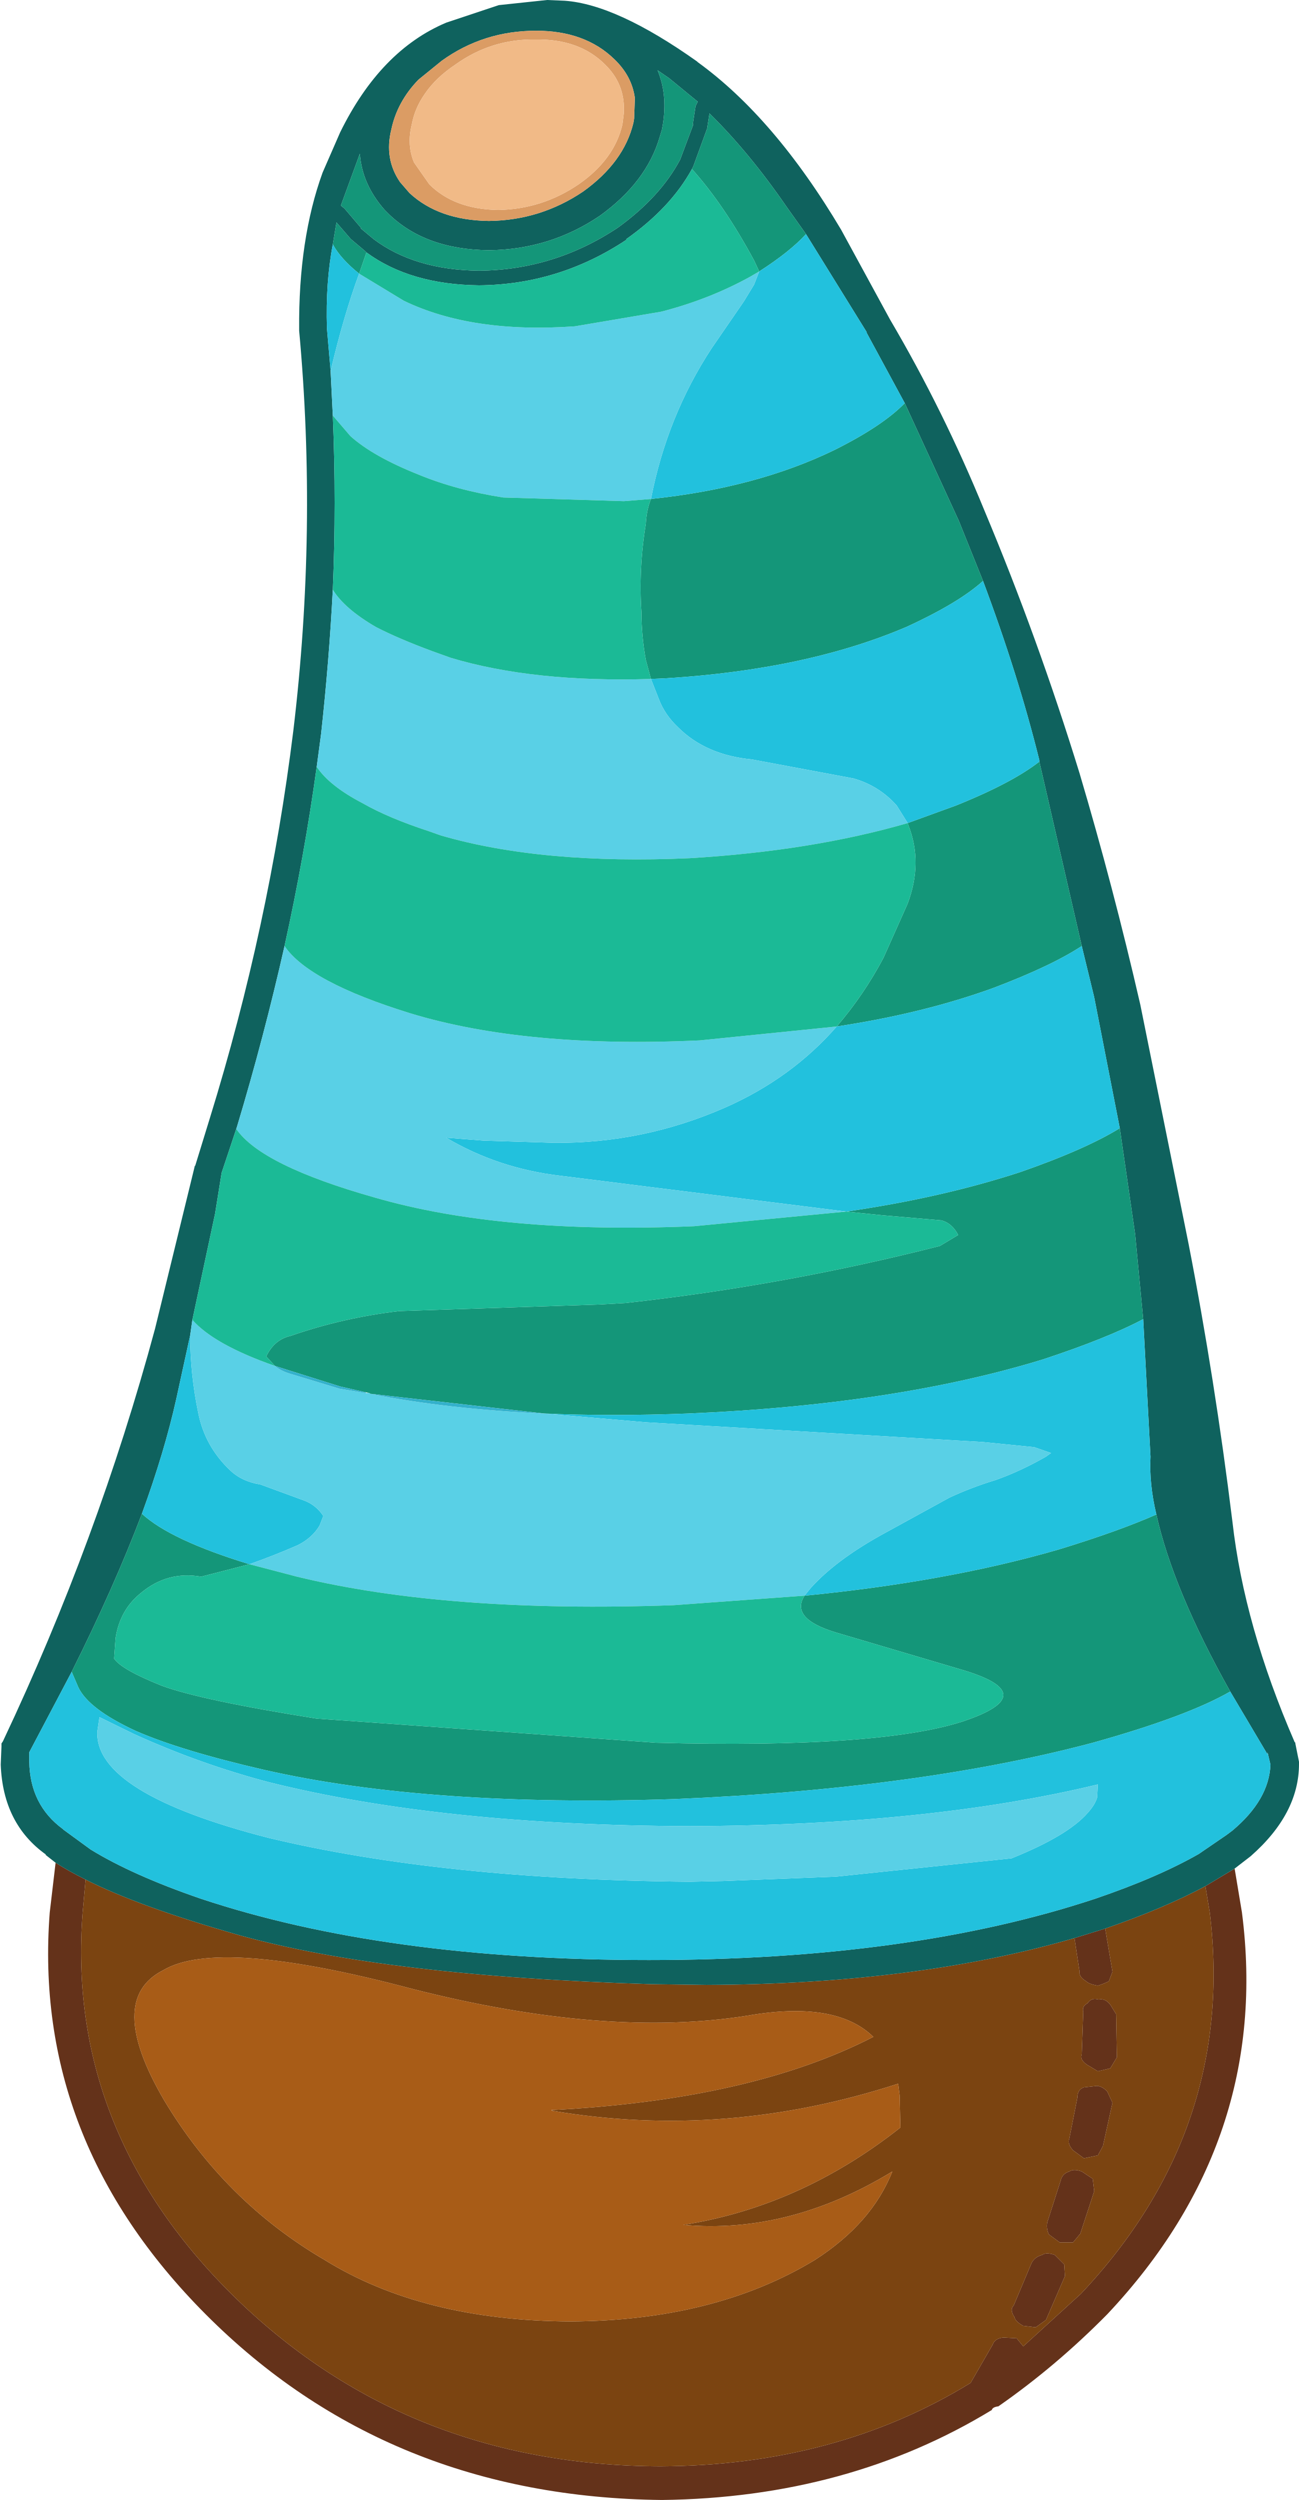 <?xml version="1.0" encoding="UTF-8" standalone="no"?>
<svg xmlns:ffdec="https://www.free-decompiler.com/flash" xmlns:xlink="http://www.w3.org/1999/xlink" ffdec:objectType="shape" height="170.85px" width="88.8px" xmlns="http://www.w3.org/2000/svg">
  <g transform="matrix(1.0, 0.0, 0.0, 1.0, 42.25, 137.5)">
    <path d="M-28.9 -57.85 L-28.95 -57.75 -28.95 -57.8 -28.9 -57.85" fill="#1d6774" fill-rule="evenodd" stroke="none"/>
    <path d="M-38.45 -10.2 Q-37.6 -9.65 -36.4 -9.05 L-36.6 -6.8 Q-37.75 8.0 -26.45 19.25 -14.6 31.0 2.9 31.05 14.9 31.0 24.1 25.35 L25.6 22.75 Q25.75 22.3 26.35 22.25 L27.25 22.3 27.7 22.85 31.65 19.25 Q42.25 8.0 40.45 -6.8 L40.15 -8.6 42.15 -9.8 42.65 -6.8 Q44.65 8.75 33.45 20.65 29.95 24.2 26.0 26.95 25.6 27.0 25.55 27.2 15.7 33.2 3.0 33.35 -15.75 33.15 -28.2 20.65 -40.05 8.75 -38.85 -6.8 L-38.45 -10.2 M31.2 -5.05 L33.3 -5.7 33.8 -2.75 33.55 -2.1 Q33.15 -1.9 32.8 -1.8 32.2 -1.9 32.0 -2.1 31.5 -2.4 31.55 -2.75 L31.2 -5.05 M32.1 -0.6 Q32.35 -1.0 32.85 -0.85 33.3 -0.95 33.65 -0.5 L34.05 0.15 34.1 3.1 33.65 3.85 32.8 4.05 32.05 3.6 Q31.55 3.25 31.7 2.9 L31.8 0.0 Q31.7 -0.4 32.1 -0.6 M29.0 16.6 Q29.25 16.4 29.85 16.6 L30.5 17.25 30.55 18.05 29.25 21.05 28.55 21.55 27.7 21.45 Q27.15 21.15 27.1 20.85 26.75 20.35 27.05 20.05 L28.25 17.2 Q28.45 16.75 29.0 16.6 M32.45 11.4 L32.55 12.25 31.6 15.15 31.1 15.75 30.2 15.75 29.45 15.2 Q29.25 14.75 29.35 14.35 L30.25 11.55 Q30.35 11.05 30.85 10.9 31.15 10.7 31.7 10.9 L32.45 11.4 M31.85 5.15 L32.75 5.05 Q33.15 5.1 33.45 5.45 L33.8 6.2 33.15 9.15 32.8 9.8 31.85 10.0 31.1 9.45 Q30.7 9.0 30.85 8.65 L31.4 5.85 Q31.4 5.3 31.85 5.15" fill="#64321a" fill-rule="evenodd" stroke="none"/>
    <path d="M-36.4 -9.05 Q-32.75 -7.2 -25.9 -5.25 -15.85 -2.45 2.3 -1.9 L6.05 -1.85 Q20.35 -1.9 31.2 -5.05 L31.55 -2.75 Q31.5 -2.4 32.0 -2.1 32.2 -1.9 32.8 -1.8 33.15 -1.9 33.55 -2.1 L33.8 -2.75 33.3 -5.7 Q37.35 -7.1 40.15 -8.6 L40.45 -6.8 Q42.25 8.0 31.65 19.25 L27.7 22.85 27.25 22.3 26.35 22.25 Q25.75 22.3 25.6 22.75 L24.1 25.35 Q14.9 31.0 2.9 31.05 -14.6 31.0 -26.45 19.25 -37.75 8.0 -36.6 -6.8 L-36.4 -9.05 M32.1 -0.6 Q31.7 -0.4 31.8 0.0 L31.7 2.9 Q31.55 3.25 32.05 3.6 L32.8 4.05 33.65 3.85 34.1 3.1 34.05 0.15 33.65 -0.5 Q33.3 -0.95 32.85 -0.85 32.35 -1.0 32.1 -0.6 M31.85 5.15 Q31.4 5.3 31.4 5.85 L30.85 8.65 Q30.7 9.0 31.1 9.45 L31.85 10.0 32.8 9.8 33.15 9.15 33.8 6.2 33.45 5.45 Q33.15 5.1 32.75 5.05 L31.85 5.15 M32.45 11.4 L31.7 10.9 Q31.15 10.7 30.85 10.9 30.35 11.05 30.25 11.55 L29.35 14.35 Q29.25 14.75 29.45 15.2 L30.2 15.75 31.1 15.75 31.6 15.15 32.55 12.25 32.45 11.4 M29.0 16.6 Q28.45 16.75 28.25 17.2 L27.05 20.05 Q26.75 20.35 27.1 20.85 27.15 21.15 27.7 21.45 L28.55 21.55 29.25 21.05 30.55 18.05 30.5 17.25 29.85 16.6 Q29.25 16.4 29.0 16.6 M-4.5 6.7 Q9.1 6.0 17.45 1.7 14.9 -0.8 8.85 0.25 -0.85 1.8 -14.15 -1.6 -27.35 -5.1 -31.1 -2.85 -35.05 -0.85 -31.05 6.0 -26.9 12.95 -20.05 16.95 -13.35 21.1 -3.25 21.15 6.6 21.1 13.45 16.95 17.35 14.45 18.75 10.9 11.7 15.2 4.45 14.55 12.45 13.3 19.3 7.9 L19.25 5.7 19.15 4.9 Q7.3 8.75 -4.5 6.75 L-4.5 6.7" fill="#7b4411" fill-rule="evenodd" stroke="none"/>
    <path d="M-4.5 6.75 Q7.3 8.75 19.15 4.9 L19.25 5.7 19.3 7.9 Q12.45 13.3 4.45 14.55 11.7 15.2 18.75 10.9 17.35 14.45 13.45 16.95 6.6 21.1 -3.25 21.15 -13.35 21.1 -20.05 16.95 -26.9 12.95 -31.05 6.0 -35.05 -0.85 -31.1 -2.85 -27.35 -5.1 -14.15 -1.6 -0.85 1.8 8.85 0.25 14.9 -0.8 17.45 1.7 9.1 6.0 -4.5 6.7 L-4.55 6.7 -4.5 6.75" fill="#a85c17" fill-rule="evenodd" stroke="none"/>
    <path d="M-28.9 -57.85 L-27.9 -61.1 Q-23.85 -74.2 -22.2 -87.55 -20.55 -101.3 -21.8 -114.9 L-21.8 -115.0 Q-21.85 -121.15 -20.2 -125.7 L-19.0 -128.45 Q-16.25 -134.05 -11.75 -135.95 L-11.3 -136.1 -8.15 -137.15 -4.85 -137.5 -3.65 -137.45 Q-0.1 -137.2 5.4 -133.3 L5.45 -133.25 Q10.7 -129.45 15.25 -121.8 L18.6 -115.65 Q22.25 -109.45 25.05 -102.6 28.7 -93.9 31.55 -84.65 33.85 -76.9 35.7 -68.85 L39.0 -52.5 Q40.8 -43.25 42.0 -33.5 42.8 -26.4 46.25 -18.45 L46.3 -18.4 46.3 -18.35 46.55 -17.1 46.55 -16.95 Q46.55 -13.55 43.25 -10.65 L42.15 -9.8 40.15 -8.6 Q37.35 -7.1 33.3 -5.7 L31.2 -5.05 Q20.35 -1.9 6.05 -1.85 L2.3 -1.9 Q-15.85 -2.45 -25.9 -5.25 -32.75 -7.2 -36.4 -9.05 -37.6 -9.65 -38.45 -10.2 L-39.15 -10.75 -39.1 -10.75 Q-42.05 -12.85 -42.2 -16.9 L-42.15 -18.15 -42.15 -18.35 -42.05 -18.5 Q-35.55 -32.25 -31.65 -46.7 L-28.95 -57.75 -28.9 -57.85 M5.3 -130.25 L5.45 -130.55 3.5 -132.15 2.7 -132.7 Q3.45 -130.9 3.0 -128.65 L2.85 -128.15 Q1.95 -125.05 -1.25 -122.75 -4.65 -120.45 -8.8 -120.4 L-8.85 -120.4 Q-13.15 -120.45 -15.65 -122.85 L-15.95 -123.15 Q-17.5 -124.9 -17.65 -127.0 L-18.95 -123.45 -18.7 -123.25 -17.55 -121.9 -17.6 -121.9 -16.7 -121.15 Q-13.9 -119.05 -9.5 -119.0 -4.35 -119.05 0.0 -121.95 2.9 -124.05 4.25 -126.6 L5.15 -129.0 5.1 -128.95 5.3 -130.25 M1.05 -129.1 L1.1 -129.4 1.15 -130.8 Q0.95 -132.3 -0.25 -133.45 -2.25 -135.4 -5.6 -135.4 -9.2 -135.4 -12.05 -133.35 L-13.65 -132.05 Q-15.1 -130.55 -15.5 -128.65 -16.0 -126.65 -14.9 -125.05 L-14.25 -124.3 Q-12.25 -122.45 -8.85 -122.4 L-8.8 -122.4 Q-5.3 -122.45 -2.4 -124.4 0.4 -126.4 1.05 -129.1 M12.85 -121.5 L11.5 -123.4 Q8.95 -127.1 6.25 -129.75 L6.1 -128.8 6.1 -128.75 5.15 -126.15 5.05 -125.95 Q3.6 -123.3 0.55 -121.15 L0.55 -121.1 Q-4.05 -118.05 -9.5 -118.0 -14.2 -118.05 -17.2 -120.25 L-17.3 -120.35 -18.25 -121.15 -18.3 -121.2 -19.25 -122.3 -19.5 -120.8 Q-20.0 -118.2 -19.9 -115.05 L-19.65 -112.15 -19.5 -109.1 Q-19.25 -103.15 -19.5 -97.2 -19.75 -92.35 -20.3 -87.35 L-20.6 -85.1 Q-21.45 -78.95 -22.8 -72.85 -24.2 -66.65 -26.05 -60.5 L-26.1 -60.35 -27.1 -57.35 -27.55 -54.55 -29.1 -47.3 -29.25 -46.25 -30.2 -41.9 Q-31.0 -38.3 -32.55 -34.05 -34.45 -29.05 -37.35 -23.25 L-40.25 -17.75 -40.25 -17.1 Q-40.2 -14.15 -37.95 -12.5 L-37.9 -12.45 -36.05 -11.1 Q-33.2 -9.35 -28.55 -7.75 -15.95 -3.55 2.1 -3.55 20.0 -3.55 32.65 -7.75 36.9 -9.2 39.7 -10.8 L41.6 -12.1 42.0 -12.4 Q44.5 -14.5 44.6 -16.9 L44.4 -17.75 44.4 -17.6 41.85 -21.9 Q37.95 -28.85 36.8 -34.0 36.3 -36.1 36.4 -37.95 L35.9 -47.35 35.35 -53.15 34.3 -60.4 32.55 -69.35 31.7 -72.85 28.8 -85.45 28.8 -85.55 Q27.35 -91.4 24.95 -97.8 L23.3 -101.9 19.6 -109.95 17.0 -114.75 17.0 -114.8 12.85 -121.5" fill="#0f625e" fill-rule="evenodd" stroke="none"/>
    <path d="M5.3 -130.25 L5.1 -128.95 5.15 -129.0 4.25 -126.6 Q2.9 -124.05 0.0 -121.95 -4.35 -119.05 -9.5 -119.0 -13.9 -119.05 -16.7 -121.15 L-17.6 -121.9 -17.55 -121.9 -18.7 -123.25 -18.95 -123.45 -17.65 -127.0 Q-17.5 -124.9 -15.95 -123.15 L-15.65 -122.85 Q-13.15 -120.45 -8.85 -120.4 L-8.8 -120.4 Q-4.65 -120.45 -1.25 -122.75 1.95 -125.05 2.85 -128.15 L3.0 -128.65 Q3.45 -130.9 2.7 -132.7 L3.5 -132.15 5.45 -130.55 5.3 -130.25 M5.05 -125.95 L5.15 -126.15 6.1 -128.75 6.1 -128.8 6.25 -129.75 Q8.95 -127.1 11.5 -123.4 L12.85 -121.5 Q11.75 -120.3 9.65 -118.95 L9.3 -119.7 Q7.25 -123.5 5.05 -125.95 M19.6 -109.95 L23.3 -101.9 24.95 -97.8 Q23.3 -96.3 19.7 -94.65 12.9 -91.75 3.35 -91.15 L2.25 -91.1 1.9 -92.4 Q1.6 -94.05 1.6 -95.65 1.4 -98.65 1.9 -101.7 1.95 -102.65 2.25 -103.4 9.45 -104.15 14.8 -106.75 18.1 -108.4 19.6 -109.95 M28.8 -85.45 L31.7 -72.85 Q29.65 -71.5 25.7 -70.0 20.9 -68.25 14.95 -67.35 16.8 -69.5 18.15 -72.05 L19.8 -75.75 Q20.85 -78.55 19.85 -81.1 L19.8 -81.25 23.1 -82.45 Q26.95 -84.0 28.8 -85.45 M34.3 -60.4 L35.35 -53.15 35.9 -47.35 Q33.45 -46.05 29.05 -44.6 18.95 -41.5 4.8 -40.9 -0.45 -40.7 -5.05 -40.9 L-16.95 -42.25 -17.0 -42.3 -17.25 -42.35 -19.0 -42.75 -23.45 -44.15 -24.05 -44.8 Q-23.5 -45.95 -22.4 -46.2 -18.8 -47.45 -14.95 -47.9 L-1.25 -48.35 0.5 -48.45 Q11.4 -49.65 22.0 -52.35 L23.25 -53.1 Q22.85 -53.9 22.1 -54.1 L18.05 -54.45 15.6 -54.7 Q22.15 -55.65 27.5 -57.4 31.95 -58.95 34.3 -60.4 M36.8 -34.0 Q37.95 -28.85 41.85 -21.9 38.9 -20.2 32.45 -18.4 20.6 -15.25 3.85 -14.55 -13.0 -14.0 -24.2 -16.55 -29.85 -17.85 -32.95 -19.2 -36.2 -20.7 -36.9 -22.2 L-37.35 -23.25 Q-34.45 -29.05 -32.55 -34.05 -30.6 -32.25 -25.2 -30.6 L-28.5 -29.75 Q-30.8 -30.15 -32.6 -28.65 -34.05 -27.5 -34.35 -25.55 L-34.45 -24.15 Q-33.95 -23.4 -31.2 -22.3 -28.5 -21.3 -20.6 -20.05 L2.6 -18.4 Q17.8 -18.0 23.55 -19.85 29.25 -21.75 23.3 -23.45 L14.85 -25.95 Q11.75 -26.9 12.75 -28.45 22.5 -29.4 30.1 -31.6 34.2 -32.85 36.8 -34.0 M-19.5 -120.8 L-19.25 -122.3 -18.3 -121.2 -18.25 -121.15 -17.3 -120.35 -17.2 -120.25 -17.7 -118.8 Q-18.95 -119.8 -19.5 -120.8" fill="#149679" fill-rule="evenodd" stroke="none"/>
    <path d="M0.3 -129.0 L0.4 -129.8 0.4 -129.95 Q0.45 -131.8 -0.9 -133.1 -2.65 -134.85 -5.65 -134.8 -8.65 -134.85 -11.1 -133.1 -12.45 -132.2 -13.2 -131.1 -13.9 -130.1 -14.1 -129.0 -14.45 -127.6 -13.95 -126.4 L-12.9 -124.9 Q-11.2 -123.2 -8.2 -123.15 -5.2 -123.2 -2.7 -124.9 -0.25 -126.6 0.3 -129.0 M1.05 -129.1 Q0.4 -126.4 -2.4 -124.4 -5.3 -122.45 -8.8 -122.4 L-8.85 -122.4 Q-12.25 -122.45 -14.25 -124.3 L-14.9 -125.05 Q-16.0 -126.65 -15.5 -128.65 -15.1 -130.55 -13.65 -132.05 L-12.05 -133.35 Q-9.2 -135.4 -5.6 -135.4 -2.25 -135.4 -0.25 -133.45 0.95 -132.3 1.15 -130.8 L1.1 -129.4 1.05 -129.1" fill="#db9c64" fill-rule="evenodd" stroke="none"/>
    <path d="M0.3 -129.0 Q-0.25 -126.6 -2.7 -124.9 -5.2 -123.2 -8.2 -123.15 -11.2 -123.2 -12.9 -124.9 L-13.95 -126.4 Q-14.45 -127.6 -14.1 -129.0 -13.9 -130.1 -13.2 -131.1 -12.45 -132.2 -11.1 -133.1 -8.65 -134.85 -5.65 -134.8 -2.65 -134.85 -0.9 -133.1 0.45 -131.8 0.4 -129.95 L0.4 -129.8 0.3 -129.0" fill="#f1ba87" fill-rule="evenodd" stroke="none"/>
    <path d="M12.85 -121.5 L17.0 -114.8 17.0 -114.75 19.6 -109.95 Q18.1 -108.4 14.8 -106.75 9.45 -104.15 2.25 -103.4 3.35 -109.05 6.4 -113.7 L8.6 -116.9 9.3 -118.05 9.65 -118.95 Q11.75 -120.3 12.85 -121.5 M24.95 -97.8 Q27.35 -91.4 28.8 -85.55 L28.8 -85.45 Q26.95 -84.0 23.1 -82.45 L19.8 -81.25 19.05 -82.45 Q17.85 -83.8 16.1 -84.3 L15.3 -84.45 9.15 -85.6 Q6.0 -85.9 4.1 -87.8 3.2 -88.65 2.8 -89.7 L2.25 -91.1 3.35 -91.15 Q12.9 -91.75 19.7 -94.65 23.3 -96.3 24.95 -97.8 M31.7 -72.85 L32.55 -69.35 34.3 -60.4 Q31.95 -58.95 27.5 -57.4 22.15 -55.65 15.6 -54.7 L-3.95 -57.15 Q-8.2 -57.65 -11.75 -59.75 L-9.2 -59.55 -4.35 -59.4 Q1.7 -59.35 7.3 -61.8 11.85 -63.8 14.95 -67.35 20.9 -68.25 25.7 -70.0 29.65 -71.5 31.7 -72.85 M35.9 -47.35 L36.4 -37.95 Q36.3 -36.1 36.8 -34.0 34.2 -32.85 30.1 -31.6 22.5 -29.4 12.75 -28.45 L13.15 -28.95 Q14.85 -30.85 18.0 -32.6 L22.65 -35.15 Q24.15 -35.85 25.8 -36.35 27.5 -36.95 29.25 -37.95 L29.6 -38.2 28.45 -38.6 24.95 -38.95 1.9 -40.3 -5.05 -40.9 Q-0.45 -40.7 4.8 -40.9 18.95 -41.5 29.05 -44.6 33.45 -46.05 35.9 -47.35 M41.85 -21.9 L44.4 -17.6 44.4 -17.75 44.6 -16.9 Q44.5 -14.5 42.0 -12.4 L41.6 -12.1 39.7 -10.8 Q36.9 -9.2 32.65 -7.75 20.0 -3.55 2.1 -3.55 -15.95 -3.55 -28.55 -7.75 -33.2 -9.35 -36.05 -11.1 L-37.9 -12.45 -37.95 -12.5 Q-40.2 -14.15 -40.25 -17.1 L-40.25 -17.75 -37.35 -23.25 -36.9 -22.2 Q-36.2 -20.7 -32.95 -19.2 -29.85 -17.85 -24.2 -16.55 -13.0 -14.0 3.85 -14.55 20.6 -15.25 32.45 -18.4 38.9 -20.2 41.85 -21.9 M-32.55 -34.05 Q-31.0 -38.3 -30.2 -41.9 L-29.25 -46.25 Q-29.25 -43.6 -28.7 -40.95 -28.25 -38.65 -26.5 -37.0 -25.7 -36.25 -24.45 -36.05 L-21.45 -34.95 Q-20.65 -34.65 -20.15 -33.9 L-20.4 -33.25 Q-20.9 -32.4 -21.9 -31.9 -23.5 -31.2 -25.2 -30.6 -30.6 -32.25 -32.55 -34.05 M-19.65 -112.15 L-19.9 -115.05 Q-20.0 -118.2 -19.5 -120.8 -18.95 -119.8 -17.7 -118.8 -18.75 -115.95 -19.65 -112.15 M7.2 -8.95 L14.9 -9.25 26.9 -10.5 Q30.75 -12.05 32.1 -13.6 32.6 -14.15 32.75 -14.65 L32.8 -15.55 Q21.2 -12.75 4.9 -12.7 -12.0 -12.75 -23.85 -15.7 -28.6 -16.95 -33.1 -19.0 L-35.45 -20.15 -35.6 -19.15 Q-35.75 -14.95 -23.9 -11.9 -12.0 -9.05 4.9 -8.9 L7.2 -8.95" fill="#22c1dd" fill-rule="evenodd" stroke="none"/>
    <path d="M-29.25 -46.25 L-29.1 -47.3 Q-27.6 -45.6 -23.45 -44.15 -23.05 -43.8 -22.35 -43.6 L-19.05 -42.6 -17.25 -42.3 -17.0 -42.3 -16.95 -42.25 Q-11.7 -41.2 -5.05 -40.9 L1.9 -40.3 24.95 -38.95 28.45 -38.6 29.6 -38.2 29.25 -37.95 Q27.5 -36.95 25.8 -36.35 24.15 -35.85 22.65 -35.15 L18.0 -32.6 Q14.85 -30.85 13.15 -28.95 L12.75 -28.45 3.8 -27.8 Q-11.65 -27.25 -21.95 -29.75 L-25.2 -30.6 Q-23.5 -31.2 -21.9 -31.9 -20.9 -32.4 -20.4 -33.25 L-20.15 -33.9 Q-20.65 -34.65 -21.45 -34.95 L-24.45 -36.05 Q-25.7 -36.25 -26.5 -37.0 -28.25 -38.65 -28.7 -40.95 -29.25 -43.6 -29.25 -46.25 M-26.1 -60.35 L-26.05 -60.5 Q-24.2 -66.65 -22.8 -72.85 -21.15 -70.4 -14.2 -68.25 -6.3 -65.85 5.6 -66.4 L14.95 -67.35 Q11.85 -63.8 7.3 -61.8 1.7 -59.35 -4.35 -59.4 L-9.2 -59.55 -11.75 -59.75 Q-8.2 -57.65 -3.95 -57.15 L15.6 -54.7 5.2 -53.7 Q-7.95 -53.15 -16.6 -55.65 -24.4 -57.85 -26.1 -60.35 M-20.6 -85.1 L-20.3 -87.35 Q-19.75 -92.35 -19.5 -97.2 -18.7 -95.9 -16.55 -94.65 -15.0 -93.85 -12.7 -93.0 L-11.45 -92.55 Q-5.8 -90.85 2.25 -91.1 L2.8 -89.7 Q3.2 -88.65 4.1 -87.8 6.0 -85.9 9.15 -85.6 L15.3 -84.45 16.1 -84.3 Q17.85 -83.8 19.05 -82.45 L19.8 -81.25 Q13.25 -79.35 4.9 -78.85 -5.2 -78.4 -12.1 -80.4 L-12.95 -80.7 Q-15.7 -81.6 -17.45 -82.6 -19.75 -83.8 -20.6 -85.1 M-19.5 -109.1 L-19.65 -112.15 Q-18.75 -115.95 -17.7 -118.8 L-14.65 -116.95 Q-10.0 -114.7 -2.95 -115.2 L2.95 -116.2 Q6.25 -117.05 9.05 -118.6 L9.65 -118.95 9.3 -118.05 8.6 -116.9 6.4 -113.7 Q3.35 -109.05 2.25 -103.4 L0.4 -103.25 -7.85 -103.5 Q-11.05 -104.0 -13.6 -105.05 -16.75 -106.3 -18.3 -107.7 L-19.5 -109.1 M7.2 -8.95 L4.9 -8.9 Q-12.0 -9.05 -23.9 -11.9 -35.75 -14.95 -35.6 -19.15 L-35.45 -20.15 -33.1 -19.0 Q-28.6 -16.95 -23.85 -15.7 -12.0 -12.75 4.9 -12.7 21.2 -12.75 32.8 -15.55 L32.75 -14.65 Q32.6 -14.15 32.1 -13.6 30.75 -12.05 26.9 -10.5 L14.9 -9.25 7.2 -8.95" fill="#59d0e6" fill-rule="evenodd" stroke="none"/>
    <path d="M-29.1 -47.3 L-27.55 -54.55 -27.1 -57.35 -26.1 -60.35 Q-24.4 -57.85 -16.6 -55.65 -7.95 -53.15 5.2 -53.7 L15.6 -54.7 18.05 -54.45 22.1 -54.1 Q22.85 -53.9 23.25 -53.1 L22.0 -52.35 Q11.4 -49.65 0.5 -48.45 L-1.25 -48.35 -14.95 -47.9 Q-18.8 -47.45 -22.4 -46.2 -23.5 -45.95 -24.05 -44.8 L-23.45 -44.15 Q-27.6 -45.6 -29.1 -47.3 M-22.8 -72.85 Q-21.45 -78.95 -20.6 -85.1 -19.75 -83.8 -17.45 -82.6 -15.7 -81.6 -12.95 -80.7 L-12.1 -80.4 Q-5.2 -78.4 4.9 -78.85 13.25 -79.35 19.8 -81.25 L19.85 -81.1 Q20.85 -78.55 19.8 -75.75 L18.15 -72.05 Q16.8 -69.5 14.95 -67.35 L5.6 -66.4 Q-6.3 -65.85 -14.2 -68.25 -21.15 -70.4 -22.8 -72.85 M-19.5 -97.2 Q-19.25 -103.15 -19.5 -109.1 L-18.3 -107.7 Q-16.75 -106.3 -13.6 -105.05 -11.05 -104.0 -7.85 -103.5 L0.4 -103.25 2.25 -103.4 Q1.95 -102.65 1.9 -101.7 1.4 -98.65 1.6 -95.65 1.6 -94.05 1.9 -92.4 L2.25 -91.1 Q-5.8 -90.85 -11.45 -92.55 L-12.7 -93.0 Q-15.0 -93.85 -16.55 -94.65 -18.7 -95.9 -19.5 -97.2 M-17.2 -120.25 Q-14.2 -118.05 -9.5 -118.0 -4.05 -118.05 0.55 -121.1 L0.55 -121.15 Q3.6 -123.3 5.05 -125.95 7.25 -123.5 9.3 -119.7 L9.65 -118.95 9.05 -118.6 Q6.25 -117.05 2.95 -116.2 L-2.95 -115.2 Q-10.0 -114.7 -14.65 -116.95 L-17.7 -118.8 -17.2 -120.25 M12.75 -28.45 Q11.75 -26.9 14.85 -25.95 L23.3 -23.45 Q29.25 -21.75 23.55 -19.85 17.8 -18.0 2.6 -18.4 L-20.6 -20.05 Q-28.5 -21.3 -31.2 -22.3 -33.95 -23.4 -34.45 -24.15 L-34.35 -25.55 Q-34.05 -27.5 -32.6 -28.65 -30.8 -30.15 -28.5 -29.75 L-25.2 -30.6 -21.95 -29.75 Q-11.65 -27.25 3.8 -27.8 L12.75 -28.45" fill="#1bba96" fill-rule="evenodd" stroke="none"/>
    <path d="M-23.45 -44.15 L-19.0 -42.75 -17.25 -42.35 -17.25 -42.3 -19.05 -42.6 -22.35 -43.6 Q-23.05 -43.8 -23.45 -44.15 M-16.95 -42.25 L-5.05 -40.9 Q-11.7 -41.2 -16.95 -42.25" fill="#33b1cc" fill-rule="evenodd" stroke="none"/>
  </g>
</svg>
